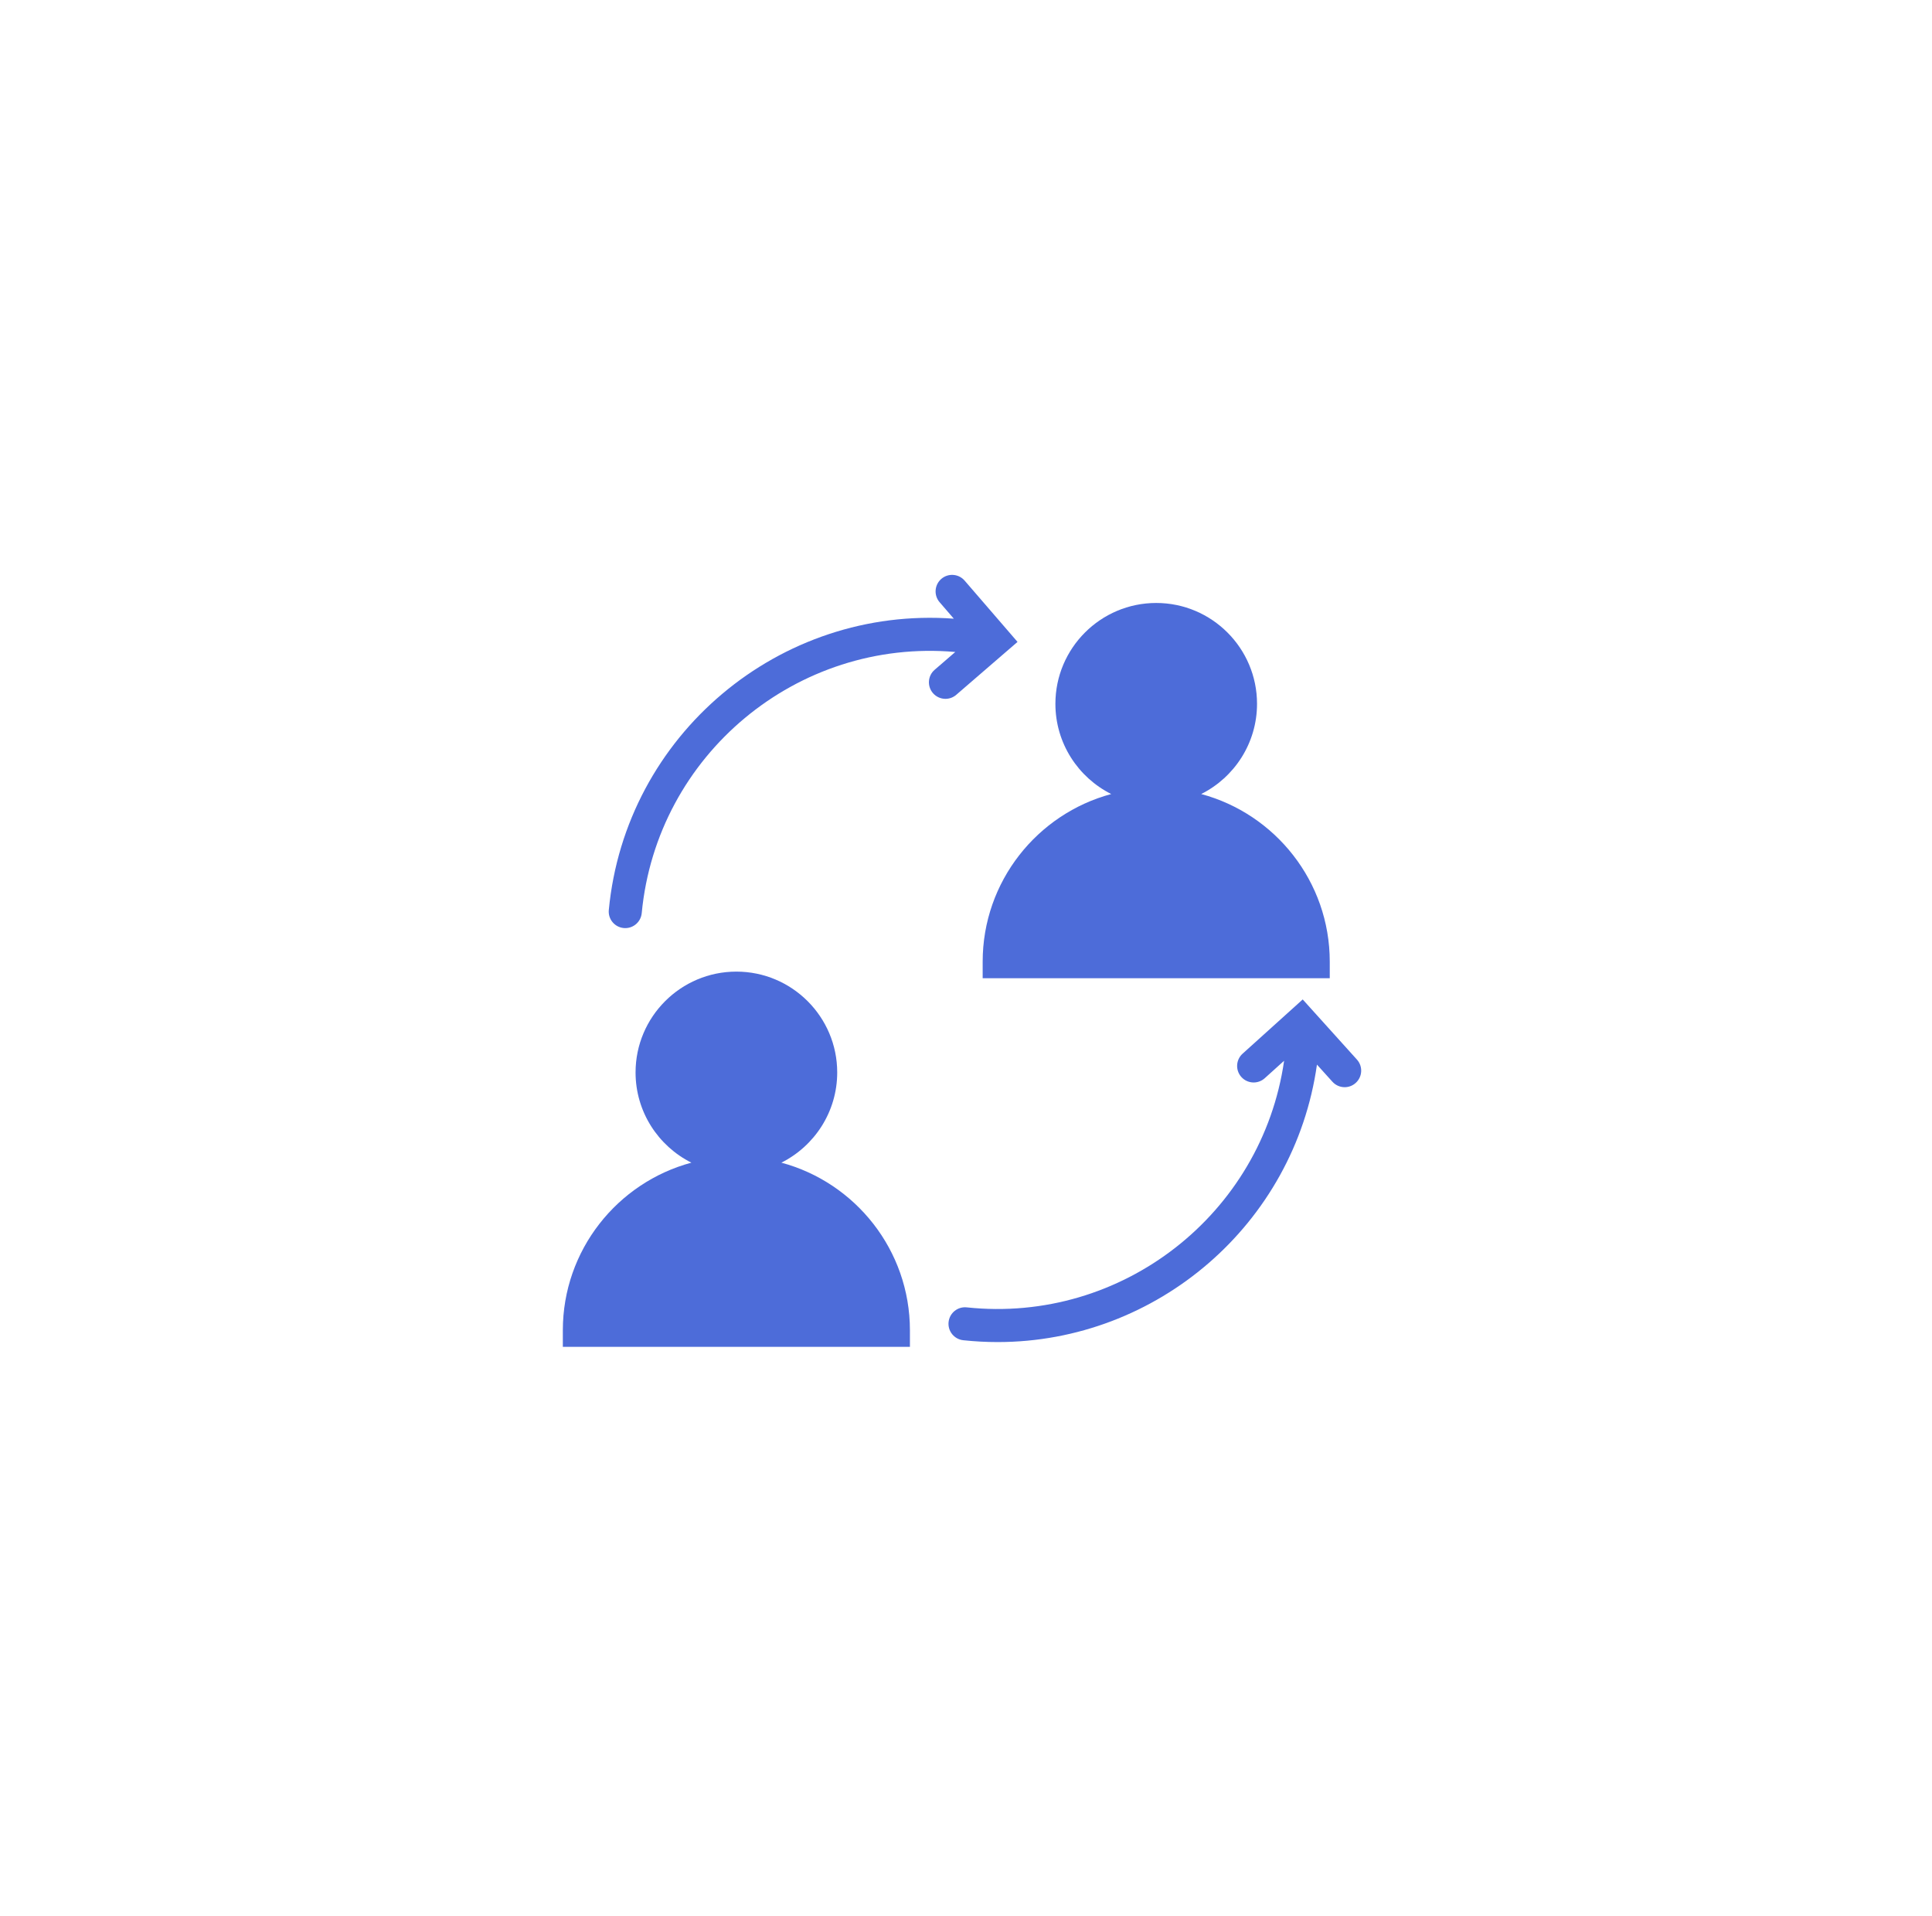 <svg width="121" height="120" viewBox="0 0 121 120" fill="none" xmlns="http://www.w3.org/2000/svg">
<g filter="url(#filter0_d_4143_240274)">
<rect x="20.25" y="20" width="80" height="80" rx="16" fill="white"/>
</g>
<path d="M84.984 66.353L81.588 62.587L77.823 65.983C77.398 66.366 77.364 67.02 77.747 67.445C78.13 67.87 78.784 67.903 79.21 67.52L80.423 66.426C79.039 76.022 70.268 82.903 60.548 81.87C59.98 81.808 59.47 82.221 59.409 82.789C59.349 83.358 59.761 83.868 60.33 83.928C61.052 84.005 61.771 84.043 62.483 84.043C72.445 84.043 81.065 76.673 82.48 66.668L83.447 67.739C83.651 67.966 83.933 68.082 84.216 68.082C84.463 68.082 84.711 67.993 84.908 67.814C85.333 67.431 85.367 66.777 84.984 66.353Z" fill="#4D6CD9"/>
<path d="M61.544 60.222V61.257H83.282V60.222C83.282 55.203 79.862 50.967 75.23 49.724C77.301 48.687 78.727 46.544 78.727 44.074C78.727 40.591 75.894 37.759 72.413 37.759C68.931 37.759 66.099 40.591 66.099 44.074C66.099 46.544 67.524 48.686 69.595 49.724C64.963 50.968 61.544 55.203 61.544 60.222Z" fill="#4D6CD9"/>
<path d="M63.727 40.197L60.414 36.359C60.04 35.926 59.387 35.878 58.954 36.251C58.522 36.625 58.473 37.279 58.847 37.712L59.737 38.743C48.816 37.936 39.172 46.035 38.129 56.987C38.075 57.556 38.492 58.061 39.062 58.116C39.095 58.119 39.128 58.12 39.161 58.12C39.689 58.12 40.139 57.718 40.191 57.183C41.133 47.271 49.927 39.961 59.829 40.828L58.536 41.944C58.103 42.317 58.056 42.971 58.429 43.403C58.634 43.64 58.923 43.763 59.213 43.763C59.453 43.763 59.694 43.68 59.889 43.511L63.727 40.197Z" fill="#4D6CD9"/>
<path d="M48.936 72.808C51.007 71.772 52.434 69.628 52.434 67.158C52.434 63.676 49.6 60.844 46.119 60.844C42.637 60.844 39.805 63.676 39.805 67.158C39.805 69.628 41.23 71.771 43.301 72.808C38.669 74.052 35.25 78.287 35.25 83.307V84.342H56.988V83.307C56.988 78.287 53.568 74.051 48.936 72.808Z" fill="#4D6CD9"/>
<defs>
<filter id="filter0_d_4143_240274" x="0.25" y="0" width="120" height="120" filterUnits="userSpaceOnUse" color-interpolation-filters="sRGB">
<feFlood flood-opacity="0" result="BackgroundImageFix"/>
<feColorMatrix in="SourceAlpha" type="matrix" values="0 0 0 0 0 0 0 0 0 0 0 0 0 0 0 0 0 0 127 0" result="hardAlpha"/>
<feOffset/>
<feGaussianBlur stdDeviation="10"/>
<feColorMatrix type="matrix" values="0 0 0 0 0.302 0 0 0 0 0.424 0 0 0 0 0.851 0 0 0 0.16 0"/>
<feBlend mode="normal" in2="BackgroundImageFix" result="effect1_dropShadow_4143_240274"/>
<feBlend mode="normal" in="SourceGraphic" in2="effect1_dropShadow_4143_240274" result="shape"/>
</filter>
</defs>
</svg>
